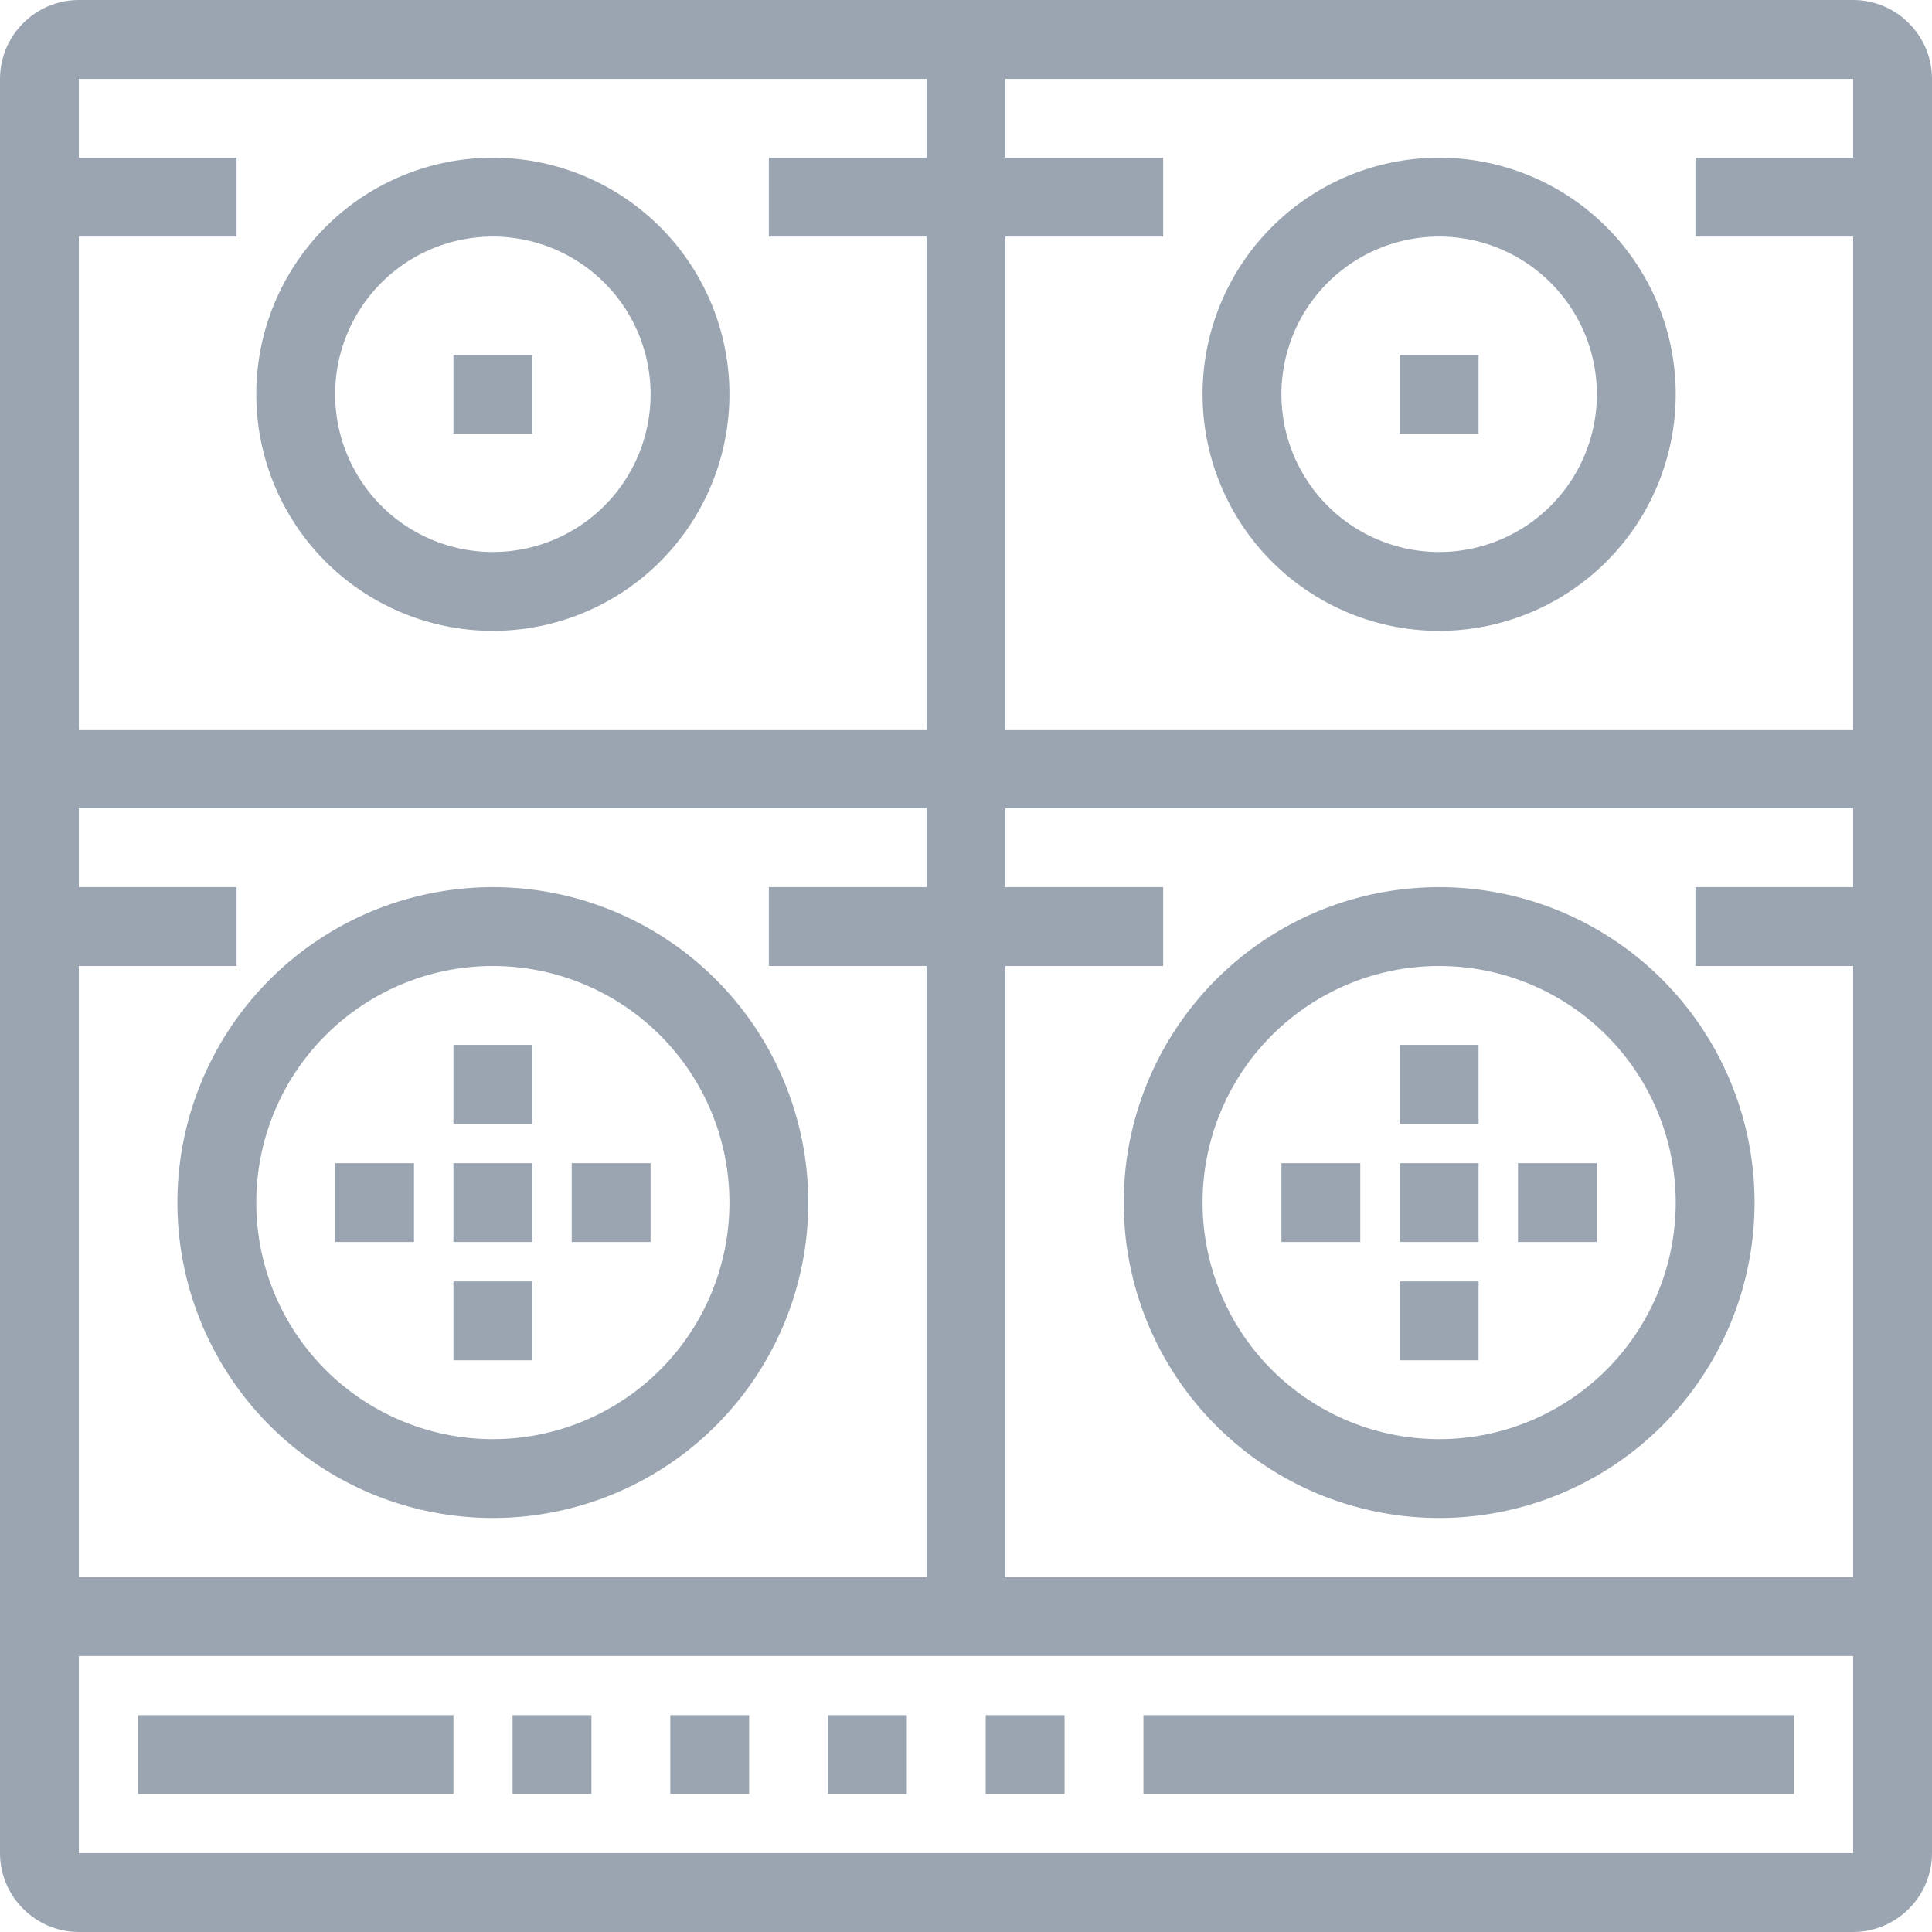 <svg xmlns="http://www.w3.org/2000/svg" viewBox="0 0 490 490" style="enable-background:new 0 0 490 490" xml:space="preserve" fill="#9AA5B1"><path d="M470 0H20C9 0 0 9 0 20v450c0 11 9 20 20 20h450c11 0 20-9 20-20V20c0-11-9-20-20-20zM255 60h40V40h-40V20h215v20h-40v20h40v125H255V60zM20 60h40V40H20V20h215v20h-40v20h40v125H20V60zm0 185h40v-20H20v-20h215v20h-40v20h40v155H20V245zm450 225H20v-50h450v50zm-215-70V245h40v-20h-40v-20h215v20h-40v20h40v155H255z"/><path d="M35 435h80v20H35zM290 435h165v20H290zM130 435h20v20h-20zM170 435h20v20h-20zM210 435h20v20h-20zM250 435h20v20h-20zM125 40a60 60 0 1 0 0 120 60 60 0 0 0 0-120zm0 100a40 40 0 1 1 0-80 40 40 0 0 1 0 80zM125 225a80 80 0 1 0 0 160 80 80 0 0 0 0-160zm0 140a60 60 0 1 1 0-120 60 60 0 0 1 0 120zM365 40a60 60 0 1 0 0 120 60 60 0 0 0 0-120zm0 100a40 40 0 1 1 0-80 40 40 0 0 1 0 80zM365 225a80 80 0 1 0 0 160 80 80 0 0 0 0-160zm0 140a60 60 0 1 1 0-120 60 60 0 0 1 0 120z"/><path d="M355 295h20v20h-20zM355 265h20v20h-20zM355 325h20v20h-20zM325 295h20v20h-20zM385 295h20v20h-20zM115 295h20v20h-20zM115 90h20v20h-20zM355 90h20v20h-20zM115 265h20v20h-20zM115 325h20v20h-20zM85 295h20v20H85zM145 295h20v20h-20z"/></svg>
